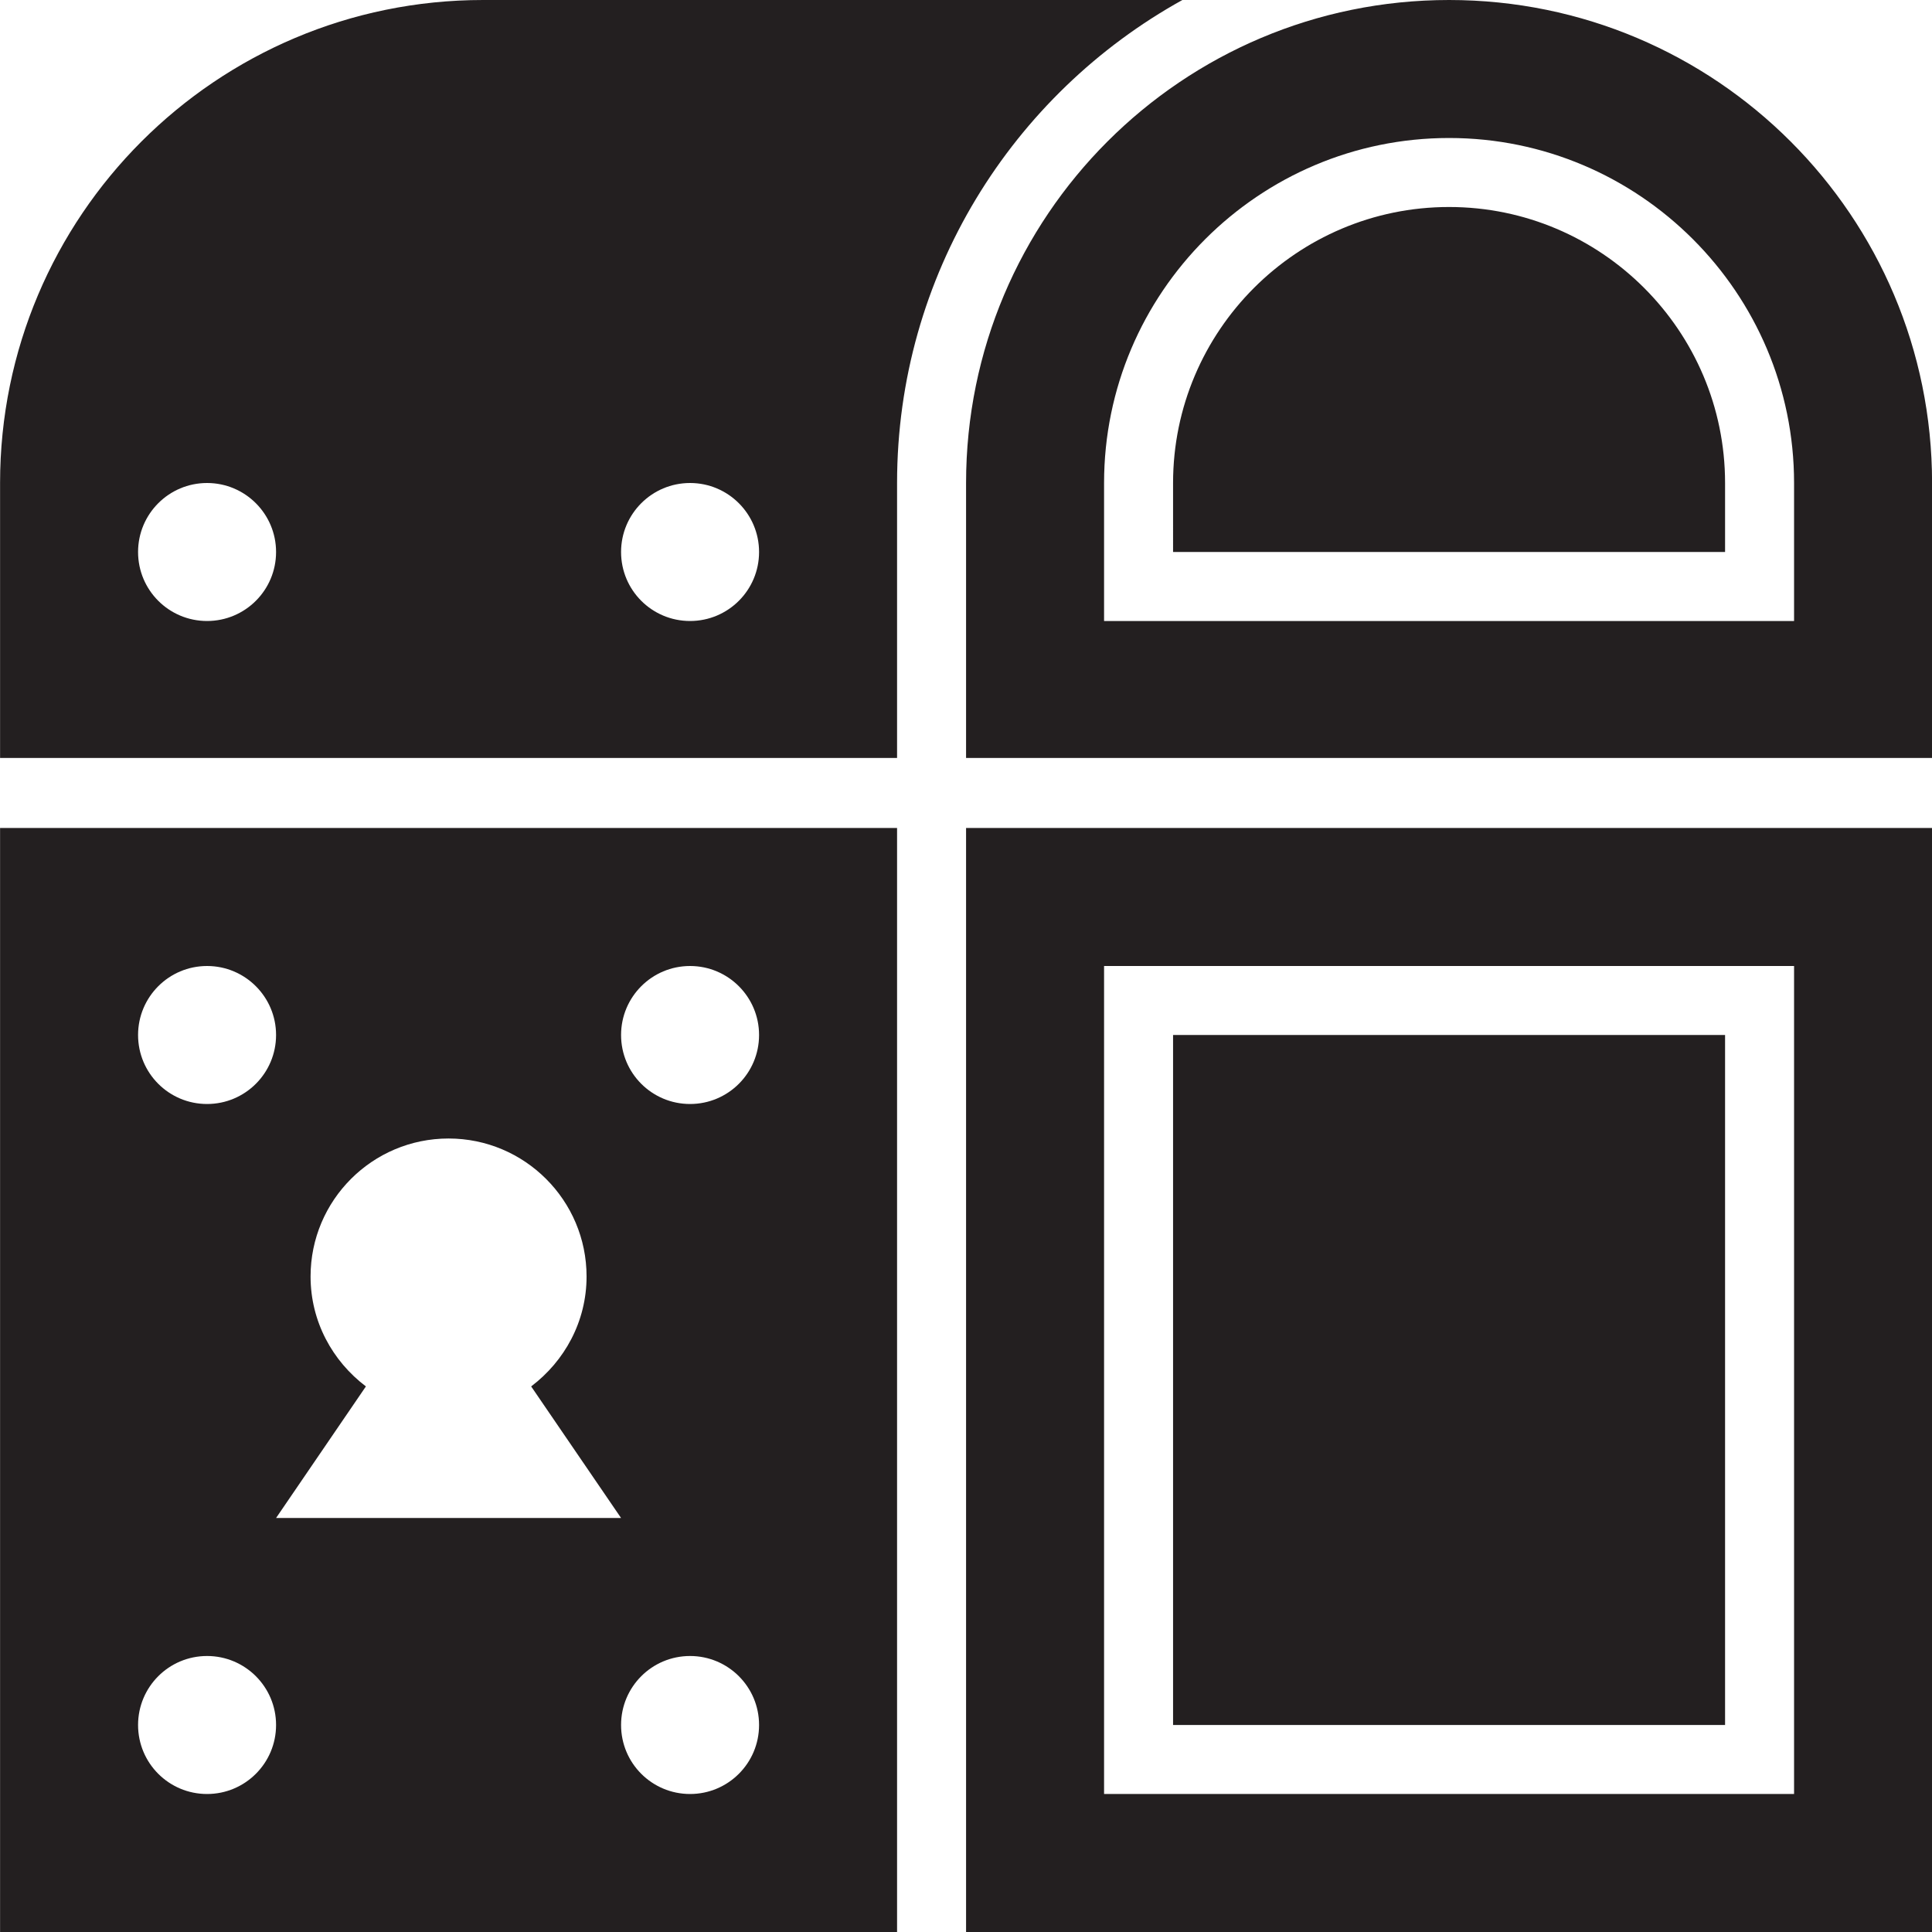 <?xml version="1.0" encoding="utf-8"?>
<svg version="1.1" id="Layer_1" xmlns="http://www.w3.org/2000/svg" xmlns:xlink="http://www.w3.org/1999/xlink" x="0px" y="0px" viewBox="0 0 28 28"
	 enable-background="new 0 0 28 28" xml:space="preserve">

		<g>
			<defs>
				<rect id="SVGID_1_" width="28" height="28"/>
			</defs>
			<clipPath id="SVGID_2_">
				<use xlink:href="#SVGID_1_"  overflow="visible"/>
			</clipPath>
			<path clip-path="url(#SVGID_2_)" fill="#231F20" d="M21.001,0c3.866,0,7,3.134,7,7v3.985h-14V7C14.001,3.134,17.134,0,21.001,0
				 M16.001,9h10V7c0-2.757-2.244-5-5-5c-2.757,0-5,2.243-5,5V9 M17.136,0c-2.464,1.365-4.135,3.99-4.135,7v3.985h-13V7
				c0-3.866,3.133-7,7-7H17.136 M10.001,9c0.552,0,1-0.447,1-1c0-0.552-0.448-1-1-1c-0.553,0-1,0.448-1,1
				C9.001,8.553,9.448,9,10.001,9 M3.001,9c0.552,0,1-0.447,1-1c0-0.552-0.448-1-1-1c-0.553,0-1,0.448-1,1
				C2.001,8.553,2.448,9,3.001,9 M21.001,3c2.205,0,4,1.794,4,4v1h-8V7C17.001,4.794,18.795,3,21.001,3 M28.001,28h-14V12h14V28z
				 M16.001,26h10V14h-10V26z M13.001,28h-13V12h13V28z M10.001,16c0.552,0,1-0.447,1-1c0-0.552-0.448-1-1-1c-0.553,0-1,0.448-1,1
				C9.001,15.553,9.448,16,10.001,16 M3.001,16c0.552,0,1-0.447,1-1c0-0.552-0.448-1-1-1c-0.553,0-1,0.448-1,1
				C2.001,15.553,2.448,16,3.001,16 M4.001,22h5l-1.303-1.907c0.484-0.366,0.803-0.94,0.803-1.593c0-1.104-0.897-2-2-2
				c-1.105,0-2,0.896-2,2c0,0.653,0.318,1.227,0.802,1.593L4.001,22 M10.001,26c0.552,0,1-0.447,1-1s-0.448-1-1-1
				c-0.553,0-1,0.447-1,1S9.448,26,10.001,26 M3.001,26c0.552,0,1-0.447,1-1s-0.448-1-1-1c-0.553,0-1,0.447-1,1S2.448,26,3.001,26
				 M25.001,25h-8V15h8V25z"/>
		</g>

</svg>
